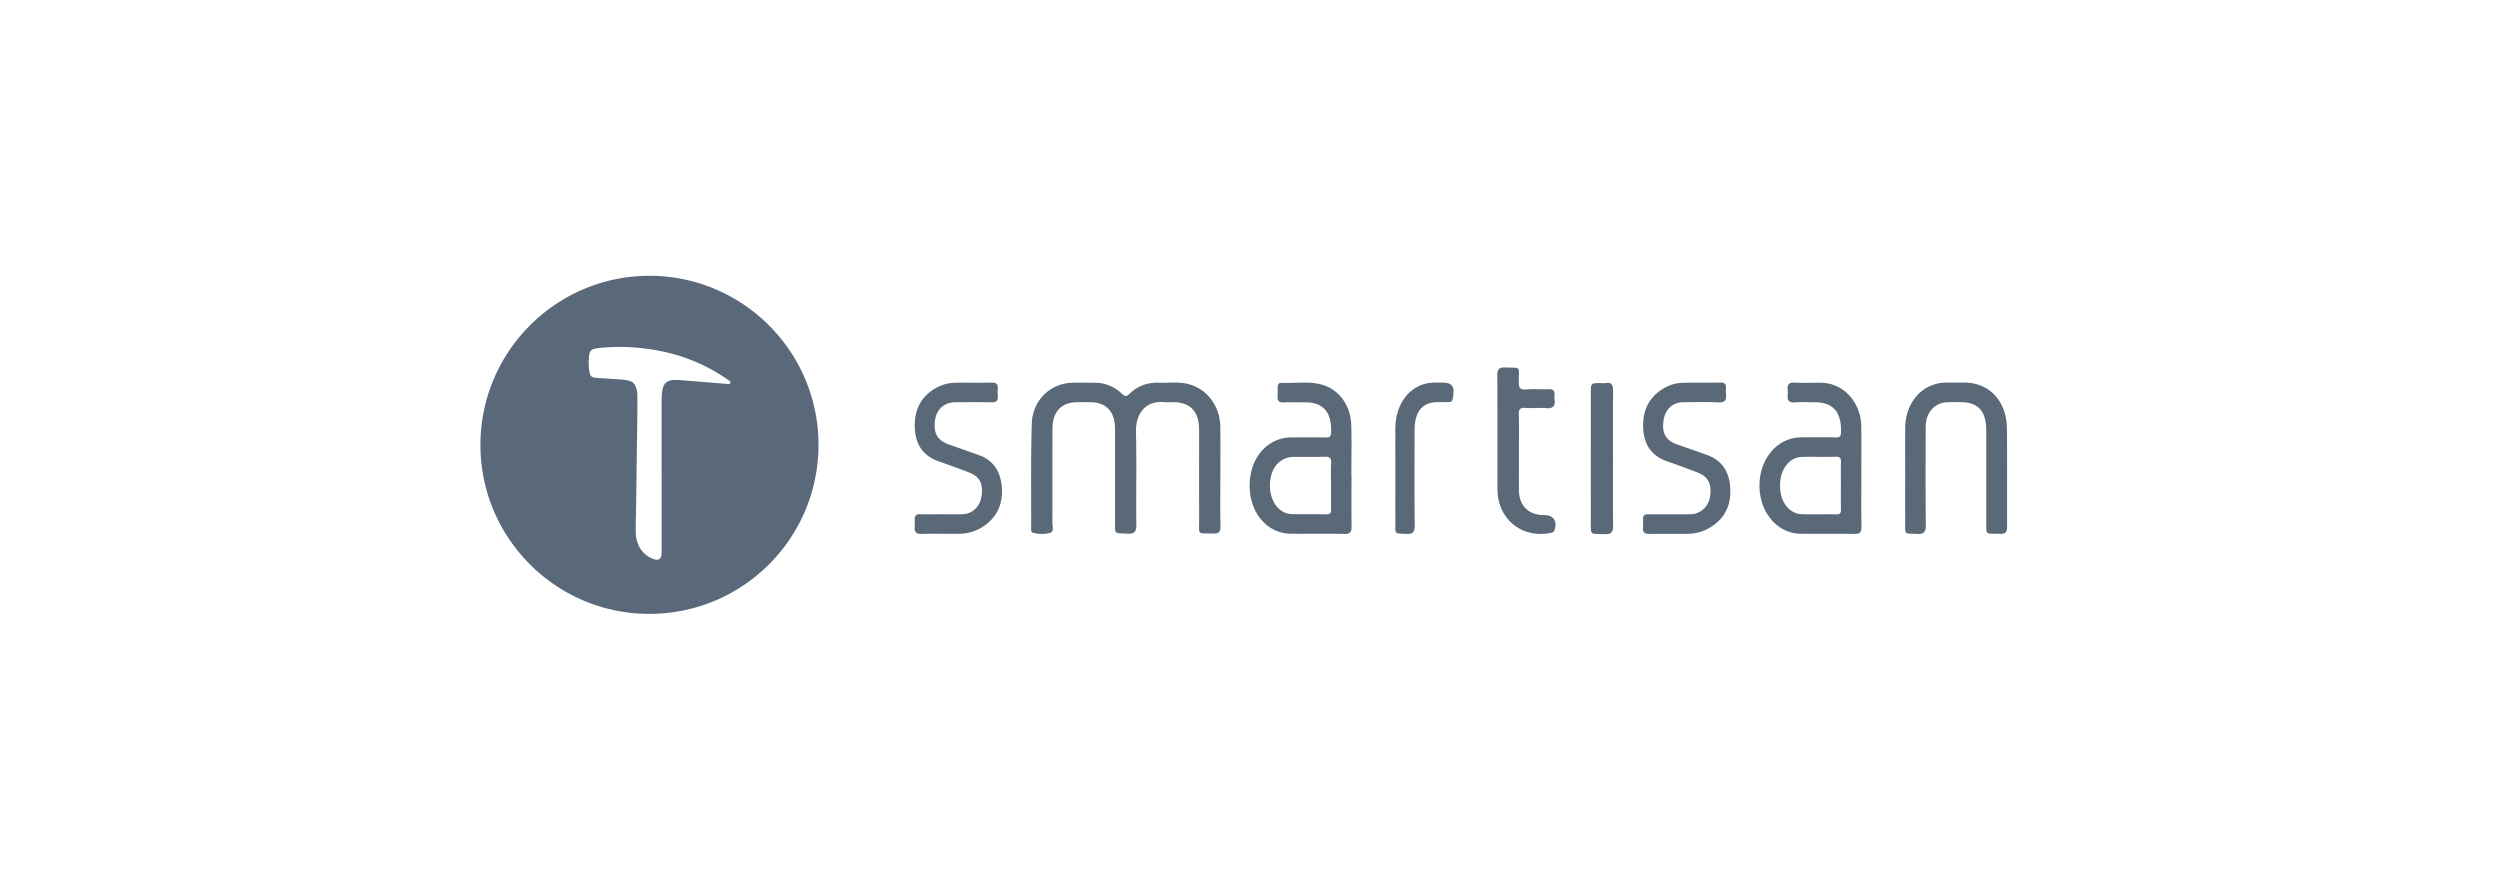 <svg width="281" height="100" viewBox="0 0 281 100" xmlns="http://www.w3.org/2000/svg"><title>51C4080B-8F9E-4100-9688-4CB82D2180C1</title><g fill="none" fill-rule="evenodd"><path fill="none" d="M0 0h280v100H0z"/><g fill="#5A6978"><path d="M137.168 53.519c0 1.867-.028 3.734.015 5.6.015.694-.207.874-.819.854-1.875-.06-1.57.244-1.578-1.717-.016-3.309-.002-6.617-.005-9.926-.003-2.077-.978-3.117-2.917-3.124-.342-.002-.686.026-1.027-.005-2.253-.208-3.198 1.514-3.155 3.332.085 3.449 0 6.9.043 10.35.011.84-.16 1.146-.996 1.1-1.568-.086-1.395.157-1.396-1.51-.007-3.422.001-6.844-.003-10.265-.004-1.936-.983-2.99-2.773-3.002a91.19 91.19 0 0 0-1.502.002c-1.738.013-2.747 1.065-2.756 2.94-.016 3.535.001 7.07-.013 10.605-.001.395.212 1.002-.245 1.138-.618.18-1.303.15-1.948-.01-.196-.048-.192-.317-.19-.515.014-3.93-.051-7.863.075-11.79.084-2.608 2.126-4.513 4.561-4.555.816-.015 1.633-.004 2.448-.004 1.178 0 2.23.394 3.112 1.234.296.282.467.39.822.045.933-.911 2.067-1.327 3.33-1.277 1.077.043 2.159-.125 3.23.127 2.157.51 3.662 2.476 3.684 4.859.015 1.837.003 3.675.003 5.514M214.143 53.43c0-1.787-.01-3.572.003-5.358.02-2.878 1.964-5.032 4.555-5.064.713-.008 1.427-.005 2.14-.001 2.752.011 4.692 2.06 4.735 5.136.05 3.684.003 7.37.024 11.056.003.653-.227.823-.774.805-1.766-.058-1.564.283-1.57-1.69-.008-3.317.001-6.634-.002-9.951-.003-2.153-.914-3.155-2.86-3.159-.484 0-.968-.008-1.452.002-1.482.031-2.487 1.138-2.493 2.795-.012 3.657-.027 7.313.013 10.97.008.831-.218 1.073-.95 1.04-1.577-.073-1.357.191-1.367-1.565-.01-1.671-.002-3.345-.002-5.017M105.861 57.804c.76 0 1.52.011 2.28-.004 1.143-.023 1.992-.817 2.182-2.017.221-1.407-.206-2.223-1.444-2.694a94.662 94.662 0 0 0-3.34-1.224c-1.772-.6-2.673-1.906-2.72-3.89-.043-1.927.707-3.39 2.294-4.312a4.661 4.661 0 0 1 2.332-.645c1.337-.013 2.672.014 4.007-.014.5-.01.745.148.698.719-.02.253-.022.51 0 .764.049.562-.182.742-.688.732-1.362-.026-2.723-.013-4.086-.008-1.22.007-2.098.782-2.273 1.991-.215 1.485.263 2.31 1.586 2.77 1.118.389 2.235.787 3.351 1.187 1.56.56 2.402 1.76 2.557 3.504.155 1.735-.37 3.188-1.694 4.232a4.97 4.97 0 0 1-3.08 1.101c-1.414.017-2.83-.021-4.243.017-.581.015-.83-.189-.772-.824.024-.251.015-.509.004-.764-.021-.476.177-.645.614-.63.811.028 1.624.009 2.435.009M187.758 57.806c.76-.001 1.52.012 2.28-.003 1.077-.023 1.993-.858 2.165-1.953.227-1.43-.192-2.278-1.39-2.738a91.54 91.54 0 0 0-3.417-1.252c-1.7-.58-2.611-1.821-2.703-3.732-.092-1.88.584-3.365 2.099-4.35.706-.462 1.487-.727 2.307-.748 1.441-.038 2.883-.002 4.323-.027.466-.008.604.215.578.665-.013.197-.023.4.003.594.098.738-.16.996-.867.965-1.309-.06-2.62-.025-3.93-.015-1.24.008-2.053.792-2.235 2.129-.185 1.373.298 2.18 1.562 2.623 1.143.4 2.292.787 3.427 1.21 1.546.58 2.374 1.77 2.51 3.538.132 1.71-.363 3.13-1.655 4.163-.907.726-1.945 1.105-3.074 1.123-1.44.023-2.882-.011-4.324.015-.525.01-.8-.147-.742-.764.026-.281.015-.567.003-.85-.019-.439.165-.606.565-.598.838.019 1.677.007 2.515.005M170.727 50.935c0 1.382-.007 2.763.001 4.145.01 1.724 1.048 2.785 2.737 2.814h.16c1.007.005 1.47.756 1.08 1.733-.087.22-.25.238-.438.276-3.247.643-5.945-1.58-5.953-4.935-.011-4.255.014-8.508-.02-12.762-.005-.733.213-.927.91-.902 1.783.067 1.529-.2 1.505 1.57-.01.686.116.97.858.9.822-.078 1.656.007 2.483-.028.54-.022.732.201.68.717a1.675 1.675 0 0 0 0 .405c.116.765-.16 1.08-.96 1.009-.768-.068-1.55.031-2.321-.029-.634-.05-.752.196-.735.778.039 1.437.013 2.873.013 4.309M156.836 53.55c0-1.786-.007-3.572 0-5.358.018-3.02 1.845-5.17 4.401-5.187.287-.003.573-.001.86-.001 1.178 0 1.463.451 1.187 1.822-.068.34-.251.368-.474.37-.382.003-.766.002-1.148.002-1.798.005-2.661 1.037-2.663 3.198-.002 3.513-.028 7.029.019 10.543.01.89-.22 1.106-.933 1.071-1.438-.073-1.24.139-1.248-1.53-.007-1.643-.001-3.287-.001-4.93M181.303 51.637c0 2.46-.023 4.921.012 7.382.011.751-.163 1.058-.95 1.022-1.718-.081-1.556.243-1.558-1.65-.004-4.723-.001-9.445-.001-14.168 0-1.164.001-1.164 1.103-1.166.19 0 .384.025.57-.005.662-.102.84.216.833.865-.024 2.573-.01 5.148-.01 7.72M149.623 52.12c-.055.813-.013 1.635-.013 2.454 0 .875-.012 1.75.004 2.624.01.406-.065.62-.498.612-1.326-.026-2.653 0-3.979-.023a2.062 2.062 0 0 1-.811-.21c-1.201-.564-1.82-2.19-1.5-3.886.272-1.44 1.265-2.33 2.617-2.336 1.149-.005 2.296.03 3.443-.015.55-.02.784.11.737.78m2.296 6.996c-.026-1.895-.009-3.79-.009-5.686h-.017c0-1.897.05-3.794-.012-5.688-.078-2.301-1.513-4.127-3.563-4.577-1.414-.308-2.856-.07-4.283-.13-.294-.012-.418.168-.426.466-.009.34.015.682-.01 1.018-.043.575.203.733.685.715.817-.031 1.636-.01 2.454-.008 2 .003 2.94 1.108 2.884 3.325-.014.484-.146.628-.573.62-1.304-.025-2.608-.02-3.913-.007-2.711.028-4.686 2.331-4.678 5.438.008 3.062 1.98 5.363 4.646 5.39 2.02.02 4.04-.027 6.06.021.651.015.764-.272.755-.897M206.916 54.6c0 .878-.018 1.756.008 2.632.012.44-.113.59-.519.581-1.295-.024-2.594.023-3.89-.02-1.455-.05-2.473-1.452-2.44-3.284.032-1.801 1.059-3.123 2.485-3.153 1.272-.025 2.544.015 3.814-.017.446-.01.566.159.551.63-.03.876-.009 1.754-.009 2.631m2.3-1.125h-.003c0-1.843.021-3.684-.004-5.527-.039-2.724-1.994-4.876-4.448-4.922-1.02-.018-2.04.036-3.057-.02-.62-.033-.846.208-.763.871.018.139.018.286 0 .425-.085.682.129.98.792.927.76-.06 1.527-.015 2.292-.013 2.028.003 2.98 1.134 2.902 3.385-.015.46-.152.568-.535.562-1.325-.02-2.65-.022-3.974-.004-2.632.033-4.64 2.375-4.652 5.403-.01 3.018 2.001 5.402 4.622 5.433 2.038.025 4.077-.017 6.115.018.59.012.734-.228.724-.841-.03-1.9-.01-3.798-.01-5.697"/></g><path d="M82.077 43.046c-.071.198-.3.11-.457.097-1.696-.134-3.39-.278-5.086-.413a7.44 7.44 0 0 0-.802-.014c-.735.02-1.15.385-1.275 1.114-.082.473-.094.95-.094 1.429v8.172h.008v8.245c0 .211.003.423-.015.632-.042.513-.321.705-.813.557-.56-.169-1.012-.498-1.38-.948-.567-.69-.708-1.516-.71-2.371-.002-.916.037-1.832.05-2.747.034-2.473.058-4.946.098-7.418.027-1.653.052-3.307.04-4.96a2.833 2.833 0 0 0-.155-.883c-.144-.43-.442-.684-.886-.771-.654-.129-1.32-.14-1.981-.19-.541-.043-1.084-.066-1.625-.107-.466-.036-.641-.177-.727-.635a5.723 5.723 0 0 1-.023-2.03c.056-.326.242-.533.58-.603.51-.108 1.028-.138 1.544-.17 1.33-.08 2.655-.033 3.978.124 1.71.204 3.379.575 4.995 1.177a19.758 19.758 0 0 1 4.438 2.329c.136.095.375.173.298.384M73.017 31C62.538 30.99 54.014 39.5 54 49.987c-.013 10.476 8.485 19 18.957 19.013C83.471 69.013 91.98 60.533 92 50.023 92.02 39.55 83.5 31.011 73.018 31" fill="#5A697A"/></g></svg>